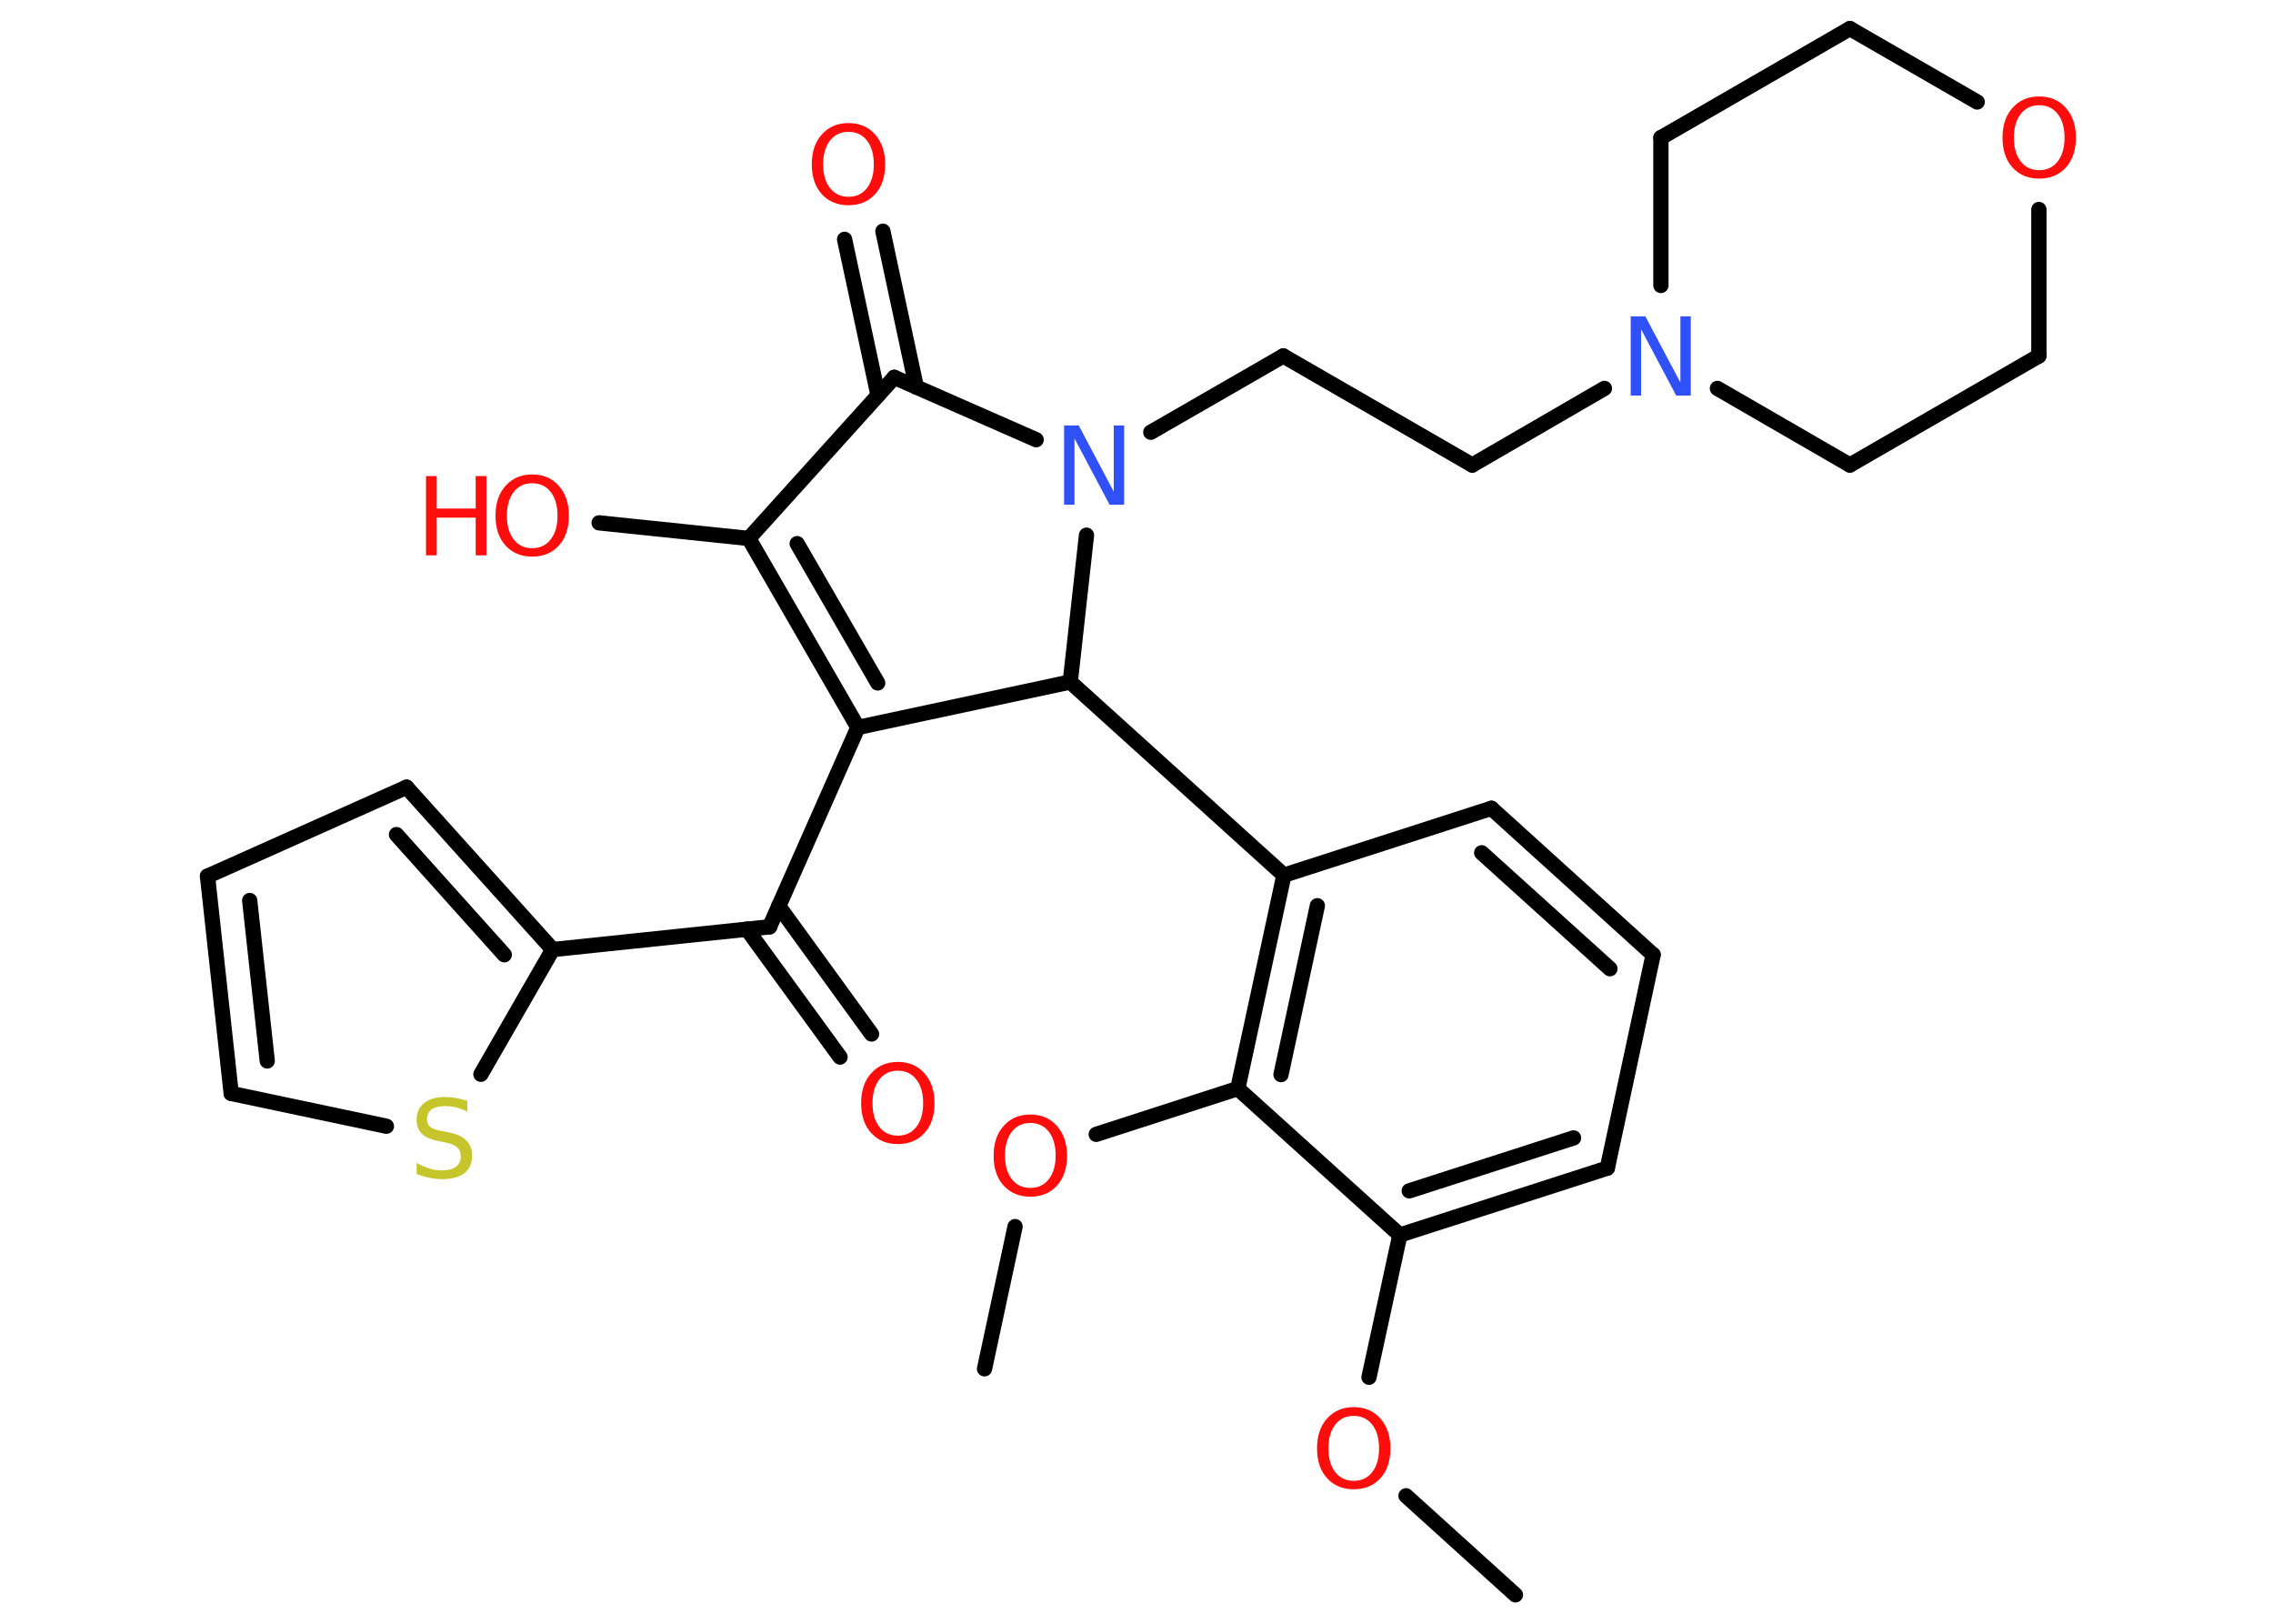 <?xml version='1.0' encoding='UTF-8'?>
<!DOCTYPE svg PUBLIC "-//W3C//DTD SVG 1.1//EN" "http://www.w3.org/Graphics/SVG/1.1/DTD/svg11.dtd">
<svg version='1.2' xmlns='http://www.w3.org/2000/svg' xmlns:xlink='http://www.w3.org/1999/xlink' width='70.0mm' height='50.0mm' viewBox='0 0 70.0 50.0'>
  <desc>Generated by the Chemistry Development Kit (http://github.com/cdk)</desc>
  <g stroke-linecap='round' stroke-linejoin='round' stroke='#000000' stroke-width='.47' fill='#FF0D0D'>
    <rect x='.0' y='.0' width='70.0' height='50.0' fill='#FFFFFF' stroke='none'/>
    <g id='mol1' class='mol'>
      <line id='mol1bnd1' class='bond' x1='46.67' y1='49.11' x2='43.3' y2='46.06'/>
      <line id='mol1bnd2' class='bond' x1='42.16' y1='42.41' x2='43.11' y2='38.03'/>
      <g id='mol1bnd3' class='bond'>
        <line x1='43.11' y1='38.03' x2='49.5' y2='35.97'/>
        <line x1='43.4' y1='36.67' x2='48.46' y2='35.04'/>
      </g>
      <line id='mol1bnd4' class='bond' x1='49.5' y1='35.97' x2='50.91' y2='29.4'/>
      <g id='mol1bnd5' class='bond'>
        <line x1='50.91' y1='29.4' x2='45.93' y2='24.89'/>
        <line x1='49.58' y1='29.83' x2='45.63' y2='26.26'/>
      </g>
      <line id='mol1bnd6' class='bond' x1='45.93' y1='24.89' x2='39.54' y2='26.95'/>
      <line id='mol1bnd7' class='bond' x1='39.54' y1='26.95' x2='32.96' y2='21.0'/>
      <line id='mol1bnd8' class='bond' x1='32.96' y1='21.0' x2='26.42' y2='22.4'/>
      <line id='mol1bnd9' class='bond' x1='26.42' y1='22.4' x2='23.7' y2='28.54'/>
      <g id='mol1bnd10' class='bond'>
        <line x1='23.98' y1='27.9' x2='26.84' y2='31.84'/>
        <line x1='23.0' y1='28.61' x2='25.87' y2='32.55'/>
      </g>
      <line id='mol1bnd11' class='bond' x1='23.7' y1='28.54' x2='17.02' y2='29.24'/>
      <g id='mol1bnd12' class='bond'>
        <line x1='17.02' y1='29.24' x2='12.52' y2='24.24'/>
        <line x1='15.53' y1='29.4' x2='12.21' y2='25.7'/>
      </g>
      <line id='mol1bnd13' class='bond' x1='12.52' y1='24.24' x2='6.39' y2='26.98'/>
      <g id='mol1bnd14' class='bond'>
        <line x1='6.39' y1='26.98' x2='7.12' y2='33.67'/>
        <line x1='7.69' y1='27.73' x2='8.23' y2='32.67'/>
      </g>
      <line id='mol1bnd15' class='bond' x1='7.12' y1='33.67' x2='11.9' y2='34.68'/>
      <line id='mol1bnd16' class='bond' x1='17.02' y1='29.24' x2='14.81' y2='33.08'/>
      <g id='mol1bnd17' class='bond'>
        <line x1='23.06' y1='16.58' x2='26.42' y2='22.4'/>
        <line x1='24.55' y1='16.74' x2='27.03' y2='21.03'/>
      </g>
      <line id='mol1bnd18' class='bond' x1='23.06' y1='16.58' x2='18.45' y2='16.1'/>
      <line id='mol1bnd19' class='bond' x1='23.06' y1='16.58' x2='27.54' y2='11.62'/>
      <g id='mol1bnd20' class='bond'>
        <line x1='27.04' y1='12.17' x2='26.01' y2='7.37'/>
        <line x1='28.22' y1='11.92' x2='27.19' y2='7.12'/>
      </g>
      <line id='mol1bnd21' class='bond' x1='27.54' y1='11.62' x2='31.91' y2='13.54'/>
      <line id='mol1bnd22' class='bond' x1='32.96' y1='21.0' x2='33.46' y2='16.48'/>
      <line id='mol1bnd23' class='bond' x1='35.44' y1='13.31' x2='39.52' y2='10.96'/>
      <line id='mol1bnd24' class='bond' x1='39.52' y1='10.96' x2='45.34' y2='14.32'/>
      <line id='mol1bnd25' class='bond' x1='45.34' y1='14.32' x2='49.41' y2='11.96'/>
      <line id='mol1bnd26' class='bond' x1='51.15' y1='8.79' x2='51.15' y2='4.24'/>
      <line id='mol1bnd27' class='bond' x1='51.15' y1='4.24' x2='56.97' y2='.88'/>
      <line id='mol1bnd28' class='bond' x1='56.97' y1='.88' x2='60.89' y2='3.14'/>
      <line id='mol1bnd29' class='bond' x1='62.79' y1='6.45' x2='62.79' y2='10.96'/>
      <line id='mol1bnd30' class='bond' x1='62.79' y1='10.96' x2='56.97' y2='14.32'/>
      <line id='mol1bnd31' class='bond' x1='52.89' y1='11.96' x2='56.97' y2='14.32'/>
      <g id='mol1bnd32' class='bond'>
        <line x1='39.54' y1='26.95' x2='38.12' y2='33.52'/>
        <line x1='40.57' y1='27.89' x2='39.45' y2='33.09'/>
      </g>
      <line id='mol1bnd33' class='bond' x1='43.11' y1='38.03' x2='38.12' y2='33.52'/>
      <line id='mol1bnd34' class='bond' x1='38.12' y1='33.52' x2='33.76' y2='34.93'/>
      <line id='mol1bnd35' class='bond' x1='31.26' y1='37.77' x2='30.32' y2='42.15'/>
      <path id='mol1atm2' class='atom' d='M41.69 43.6q-.36 .0 -.57 .27q-.21 .27 -.21 .73q.0 .46 .21 .73q.21 .27 .57 .27q.36 .0 .57 -.27q.21 -.27 .21 -.73q.0 -.46 -.21 -.73q-.21 -.27 -.57 -.27zM41.69 43.33q.51 .0 .82 .35q.31 .35 .31 .92q.0 .58 -.31 .92q-.31 .34 -.82 .34q-.51 .0 -.82 -.34q-.31 -.34 -.31 -.92q.0 -.58 .31 -.92q.31 -.35 .82 -.35z' stroke='none'/>
      <path id='mol1atm11' class='atom' d='M27.65 32.97q-.36 .0 -.57 .27q-.21 .27 -.21 .73q.0 .46 .21 .73q.21 .27 .57 .27q.36 .0 .57 -.27q.21 -.27 .21 -.73q.0 -.46 -.21 -.73q-.21 -.27 -.57 -.27zM27.65 32.7q.51 .0 .82 .35q.31 .35 .31 .92q.0 .58 -.31 .92q-.31 .34 -.82 .34q-.51 .0 -.82 -.34q-.31 -.34 -.31 -.92q.0 -.58 .31 -.92q.31 -.35 .82 -.35z' stroke='none'/>
      <path id='mol1atm16' class='atom' d='M14.39 33.91v.32q-.18 -.09 -.35 -.13q-.17 -.04 -.32 -.04q-.27 .0 -.42 .1q-.15 .1 -.15 .3q.0 .16 .1 .24q.1 .08 .37 .13l.2 .04q.37 .07 .54 .25q.18 .18 .18 .47q.0 .35 -.24 .54q-.24 .18 -.7 .18q-.17 .0 -.37 -.04q-.2 -.04 -.4 -.12v-.34q.2 .11 .39 .17q.19 .06 .38 .06q.29 .0 .44 -.11q.15 -.11 .15 -.32q.0 -.18 -.11 -.28q-.11 -.1 -.36 -.15l-.2 -.04q-.37 -.07 -.53 -.23q-.16 -.16 -.16 -.43q.0 -.33 .23 -.51q.23 -.19 .63 -.19q.17 .0 .35 .03q.18 .03 .36 .09z' stroke='none' fill='#C6C62C'/>
      <g id='mol1atm18' class='atom'>
        <path d='M16.39 14.88q-.36 .0 -.57 .27q-.21 .27 -.21 .73q.0 .46 .21 .73q.21 .27 .57 .27q.36 .0 .57 -.27q.21 -.27 .21 -.73q.0 -.46 -.21 -.73q-.21 -.27 -.57 -.27zM16.39 14.61q.51 .0 .82 .35q.31 .35 .31 .92q.0 .58 -.31 .92q-.31 .34 -.82 .34q-.51 .0 -.82 -.34q-.31 -.34 -.31 -.92q.0 -.58 .31 -.92q.31 -.35 .82 -.35z' stroke='none'/>
        <path d='M13.12 14.66h.33v1.0h1.2v-1.0h.33v2.44h-.33v-1.16h-1.2v1.16h-.33v-2.44z' stroke='none'/>
      </g>
      <path id='mol1atm20' class='atom' d='M26.13 4.06q-.36 .0 -.57 .27q-.21 .27 -.21 .73q.0 .46 .21 .73q.21 .27 .57 .27q.36 .0 .57 -.27q.21 -.27 .21 -.73q.0 -.46 -.21 -.73q-.21 -.27 -.57 -.27zM26.13 3.79q.51 .0 .82 .35q.31 .35 .31 .92q.0 .58 -.31 .92q-.31 .34 -.82 .34q-.51 .0 -.82 -.34q-.31 -.34 -.31 -.92q.0 -.58 .31 -.92q.31 -.35 .82 -.35z' stroke='none'/>
      <path id='mol1atm21' class='atom' d='M32.78 13.1h.44l1.08 2.04v-2.04h.32v2.44h-.45l-1.08 -2.04v2.04h-.32v-2.44z' stroke='none' fill='#3050F8'/>
      <path id='mol1atm24' class='atom' d='M50.23 9.74h.44l1.08 2.04v-2.04h.32v2.44h-.45l-1.08 -2.04v2.04h-.32v-2.44z' stroke='none' fill='#3050F8'/>
      <path id='mol1atm27' class='atom' d='M62.8 3.24q-.36 .0 -.57 .27q-.21 .27 -.21 .73q.0 .46 .21 .73q.21 .27 .57 .27q.36 .0 .57 -.27q.21 -.27 .21 -.73q.0 -.46 -.21 -.73q-.21 -.27 -.57 -.27zM62.8 2.97q.51 .0 .82 .35q.31 .35 .31 .92q.0 .58 -.31 .92q-.31 .34 -.82 .34q-.51 .0 -.82 -.34q-.31 -.34 -.31 -.92q.0 -.58 .31 -.92q.31 -.35 .82 -.35z' stroke='none'/>
      <path id='mol1atm31' class='atom' d='M31.73 34.58q-.36 .0 -.57 .27q-.21 .27 -.21 .73q.0 .46 .21 .73q.21 .27 .57 .27q.36 .0 .57 -.27q.21 -.27 .21 -.73q.0 -.46 -.21 -.73q-.21 -.27 -.57 -.27zM31.73 34.32q.51 .0 .82 .35q.31 .35 .31 .92q.0 .58 -.31 .92q-.31 .34 -.82 .34q-.51 .0 -.82 -.34q-.31 -.34 -.31 -.92q.0 -.58 .31 -.92q.31 -.35 .82 -.35z' stroke='none'/>
    </g>
  </g>
</svg>
